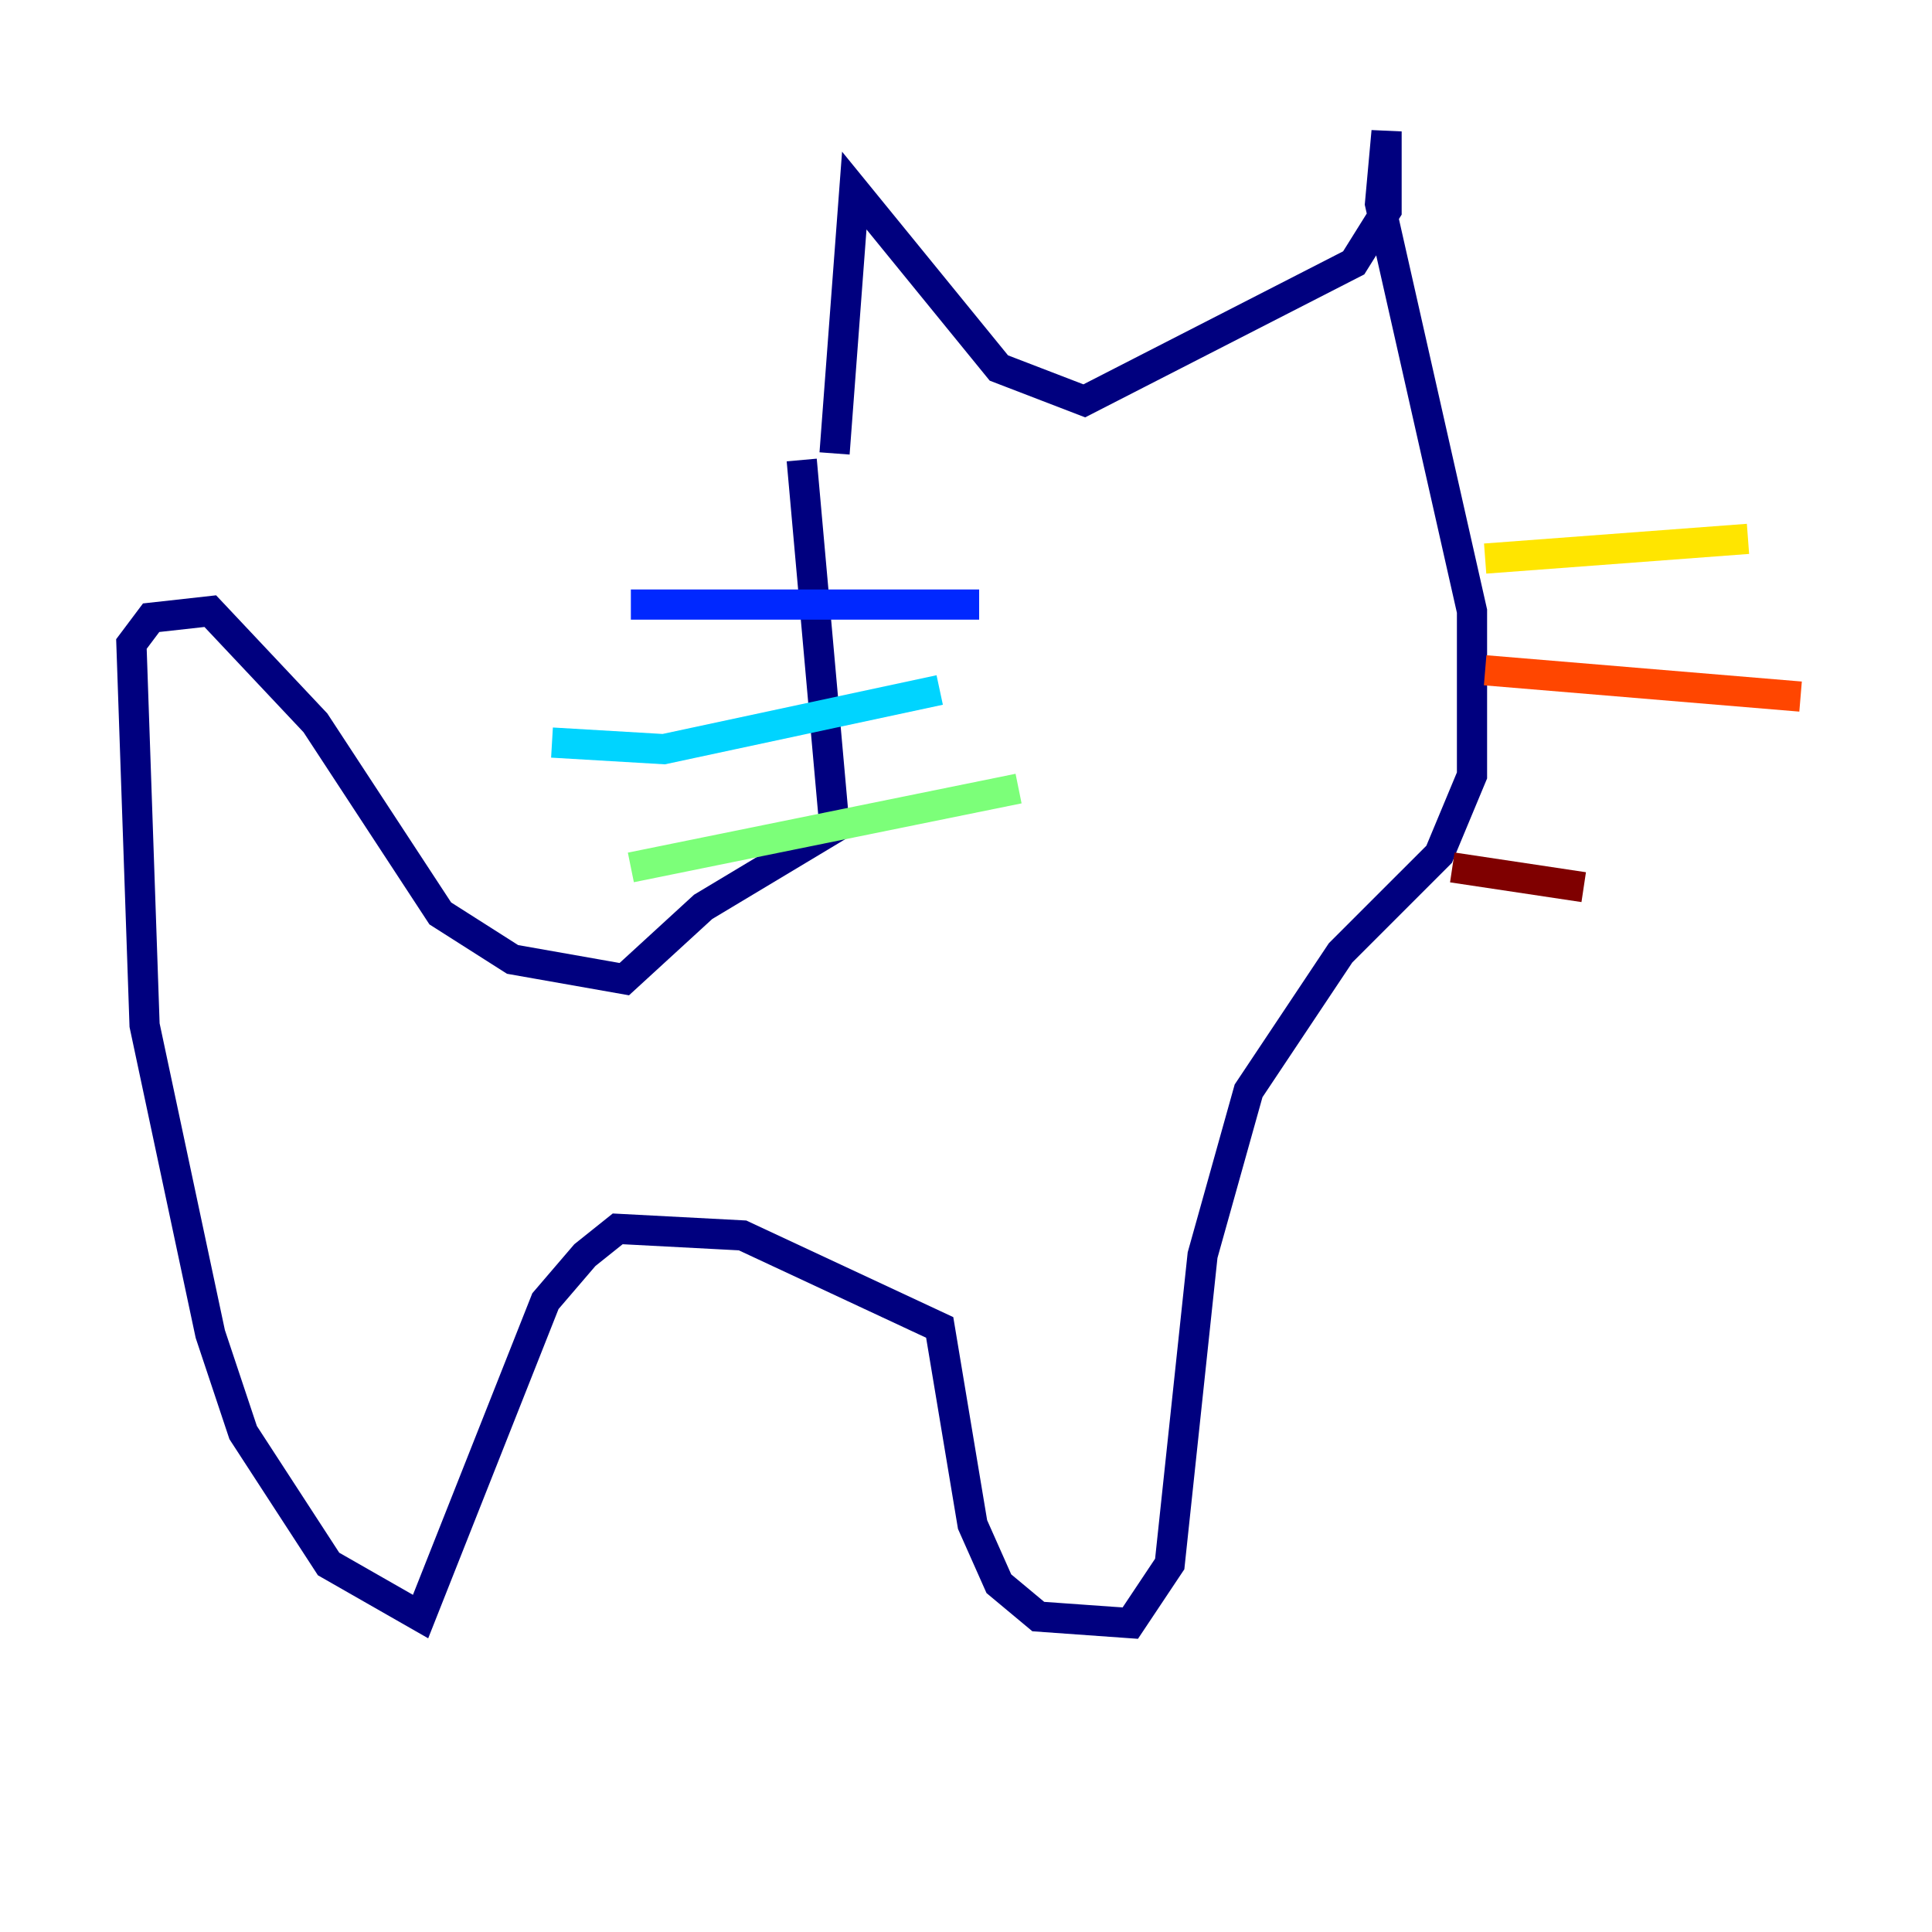 <?xml version="1.0" encoding="utf-8" ?>
<svg baseProfile="tiny" height="128" version="1.2" viewBox="0,0,128,128" width="128" xmlns="http://www.w3.org/2000/svg" xmlns:ev="http://www.w3.org/2001/xml-events" xmlns:xlink="http://www.w3.org/1999/xlink"><defs /><polyline fill="none" points="55.292,30.041 56.599,12.626 66.177,24.381 71.837,26.558 89.687,17.415 91.864,13.932 91.864,8.707 91.429,13.497 97.524,40.49 97.524,51.374 95.347,56.599 88.816,63.129 82.721,72.272 79.674,83.156 77.497,103.619 74.884,107.537 68.789,107.102 66.177,104.925 64.435,101.007 62.258,87.946 49.197,81.85 40.925,81.415 38.748,83.156 36.136,86.204 27.864,107.102 21.769,103.619 16.109,94.912 13.932,88.381 9.578,67.918 8.707,42.667 10.014,40.925 13.932,40.49 20.898,47.891 29.17,60.517 33.959,63.565 41.361,64.871 46.585,60.082 55.292,54.857 53.116,30.476" stroke="#00007f" stroke-width="2" /><polyline fill="none" points="41.796,40.054 64.871,40.054" stroke="#0028ff" stroke-width="2" /><polyline fill="none" points="36.571,49.197 43.973,49.633 62.258,45.714" stroke="#00d4ff" stroke-width="2" /><polyline fill="none" points="41.796,57.469 67.483,52.245" stroke="#7cff79" stroke-width="2" /><polyline fill="none" points="98.395,37.007 115.809,35.701" stroke="#ffe500" stroke-width="2" /><polyline fill="none" points="98.395,44.408 119.293,46.15" stroke="#ff4600" stroke-width="2" /><polyline fill="none" points="96.218,57.469 104.925,58.776" stroke="#7f0000" stroke-width="2" /></svg>